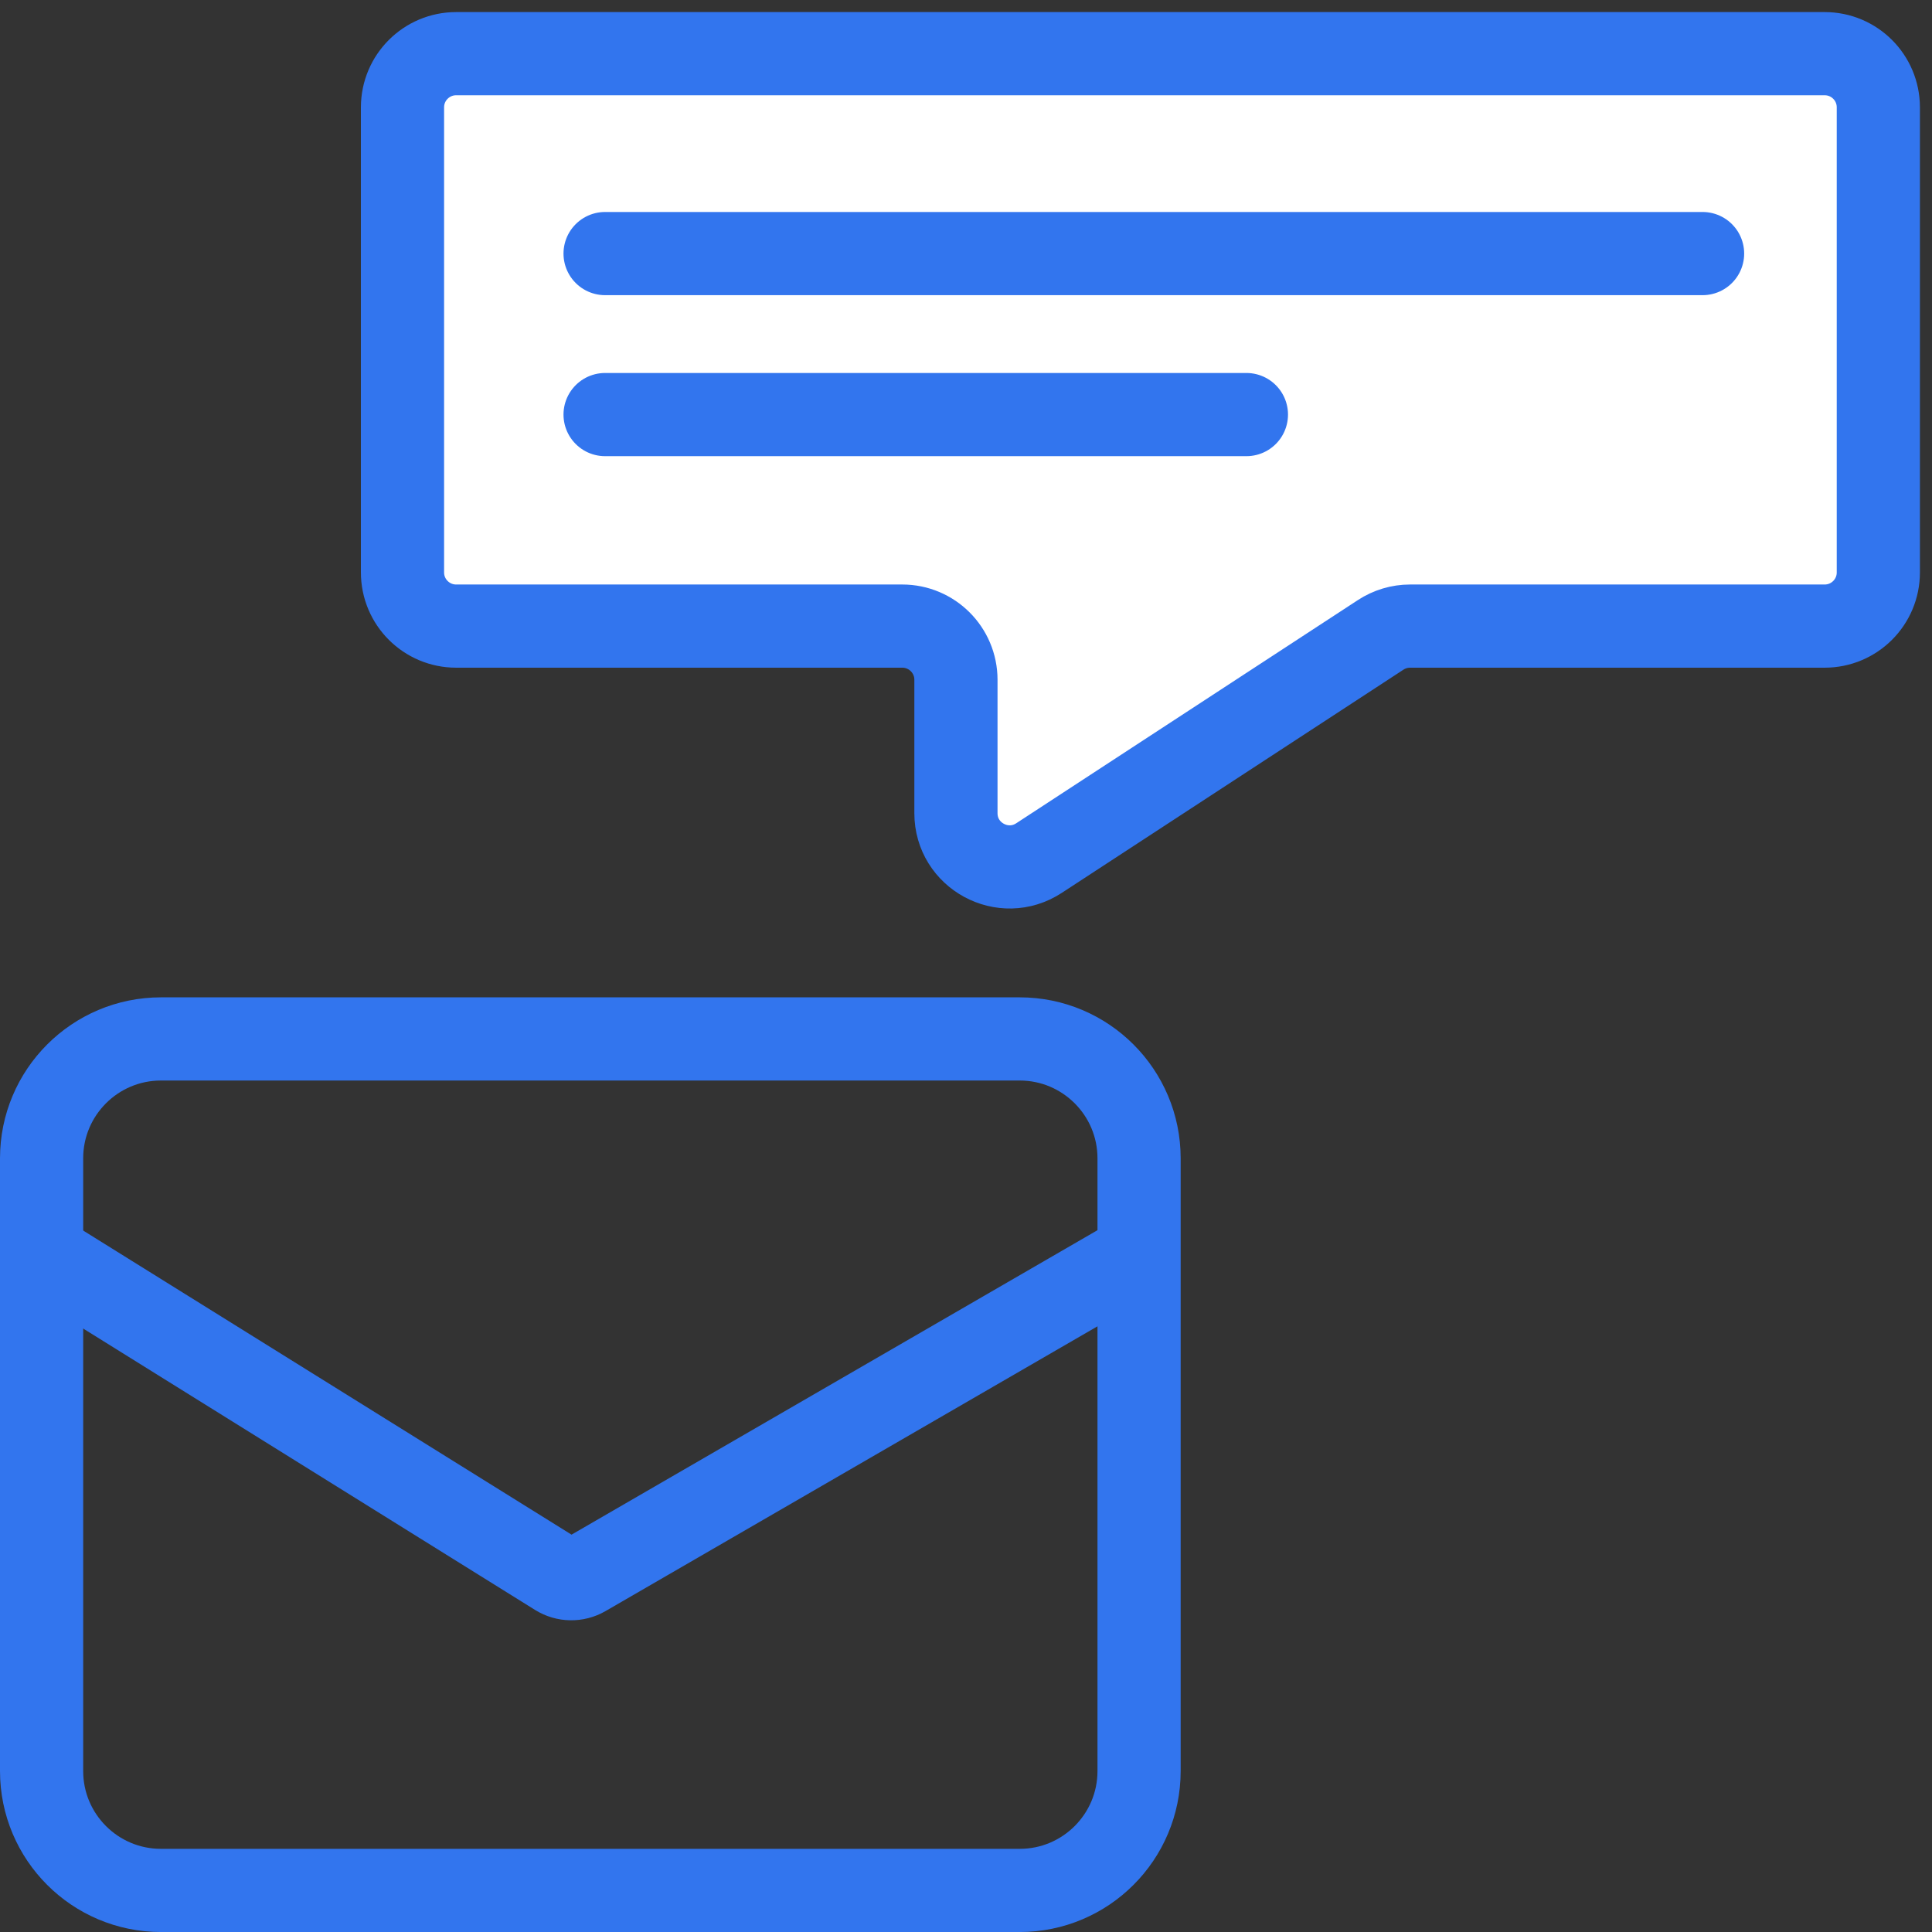 <svg width="72" height="72" viewBox="0 0 72 72" fill="none" xmlns="http://www.w3.org/2000/svg">
<rect x="0" y="0" width="72" height="72" fill="#333333" stroke="none"/>
<g clip-path="url(#clip0)">
<path d="M1.55 43.168C1.55 40.71 3.542 38.718 6 38.718H38C40.458 38.718 42.45 40.71 42.45 43.168V66.001C42.45 68.459 40.458 70.451 38 70.451H6C3.542 70.451 1.55 68.459 1.55 66.001V43.168Z" stroke="#3275EE" stroke-width="3.1"/>
<path d="M2 47L20.76 58.682C21.074 58.878 21.47 58.884 21.79 58.699L42 47" stroke="#3275EE" stroke-width="3.1" stroke-linecap="round"/>
<path d="M51.455 23.659L38.719 31.979C37.389 32.848 35.625 31.893 35.625 30.305V25.333C35.625 24.229 34.73 23.333 33.625 23.333H17C15.896 23.333 15 22.438 15 21.333V4C15 2.895 15.896 2 17 2H68C69.105 2 70 2.895 70 4V21.333C70 22.438 69.105 23.333 68 23.333H52.548C52.16 23.333 51.78 23.447 51.455 23.659Z" fill="white" stroke="#3275EE" stroke-width="3.1" stroke-linecap="round"/>
<path d="M63.45 9.45H22.55" stroke="#3275EE" stroke-width="3.1" stroke-linecap="round"/>
<path d="M46.45 15.45L22.55 15.45" stroke="#3275EE" stroke-width="3.1" stroke-linecap="round"/>
</g>
<defs>
<clipPath id="clip0">
<rect width="72" height="72" fill="white"/>
</clipPath>
</defs>
</svg>

